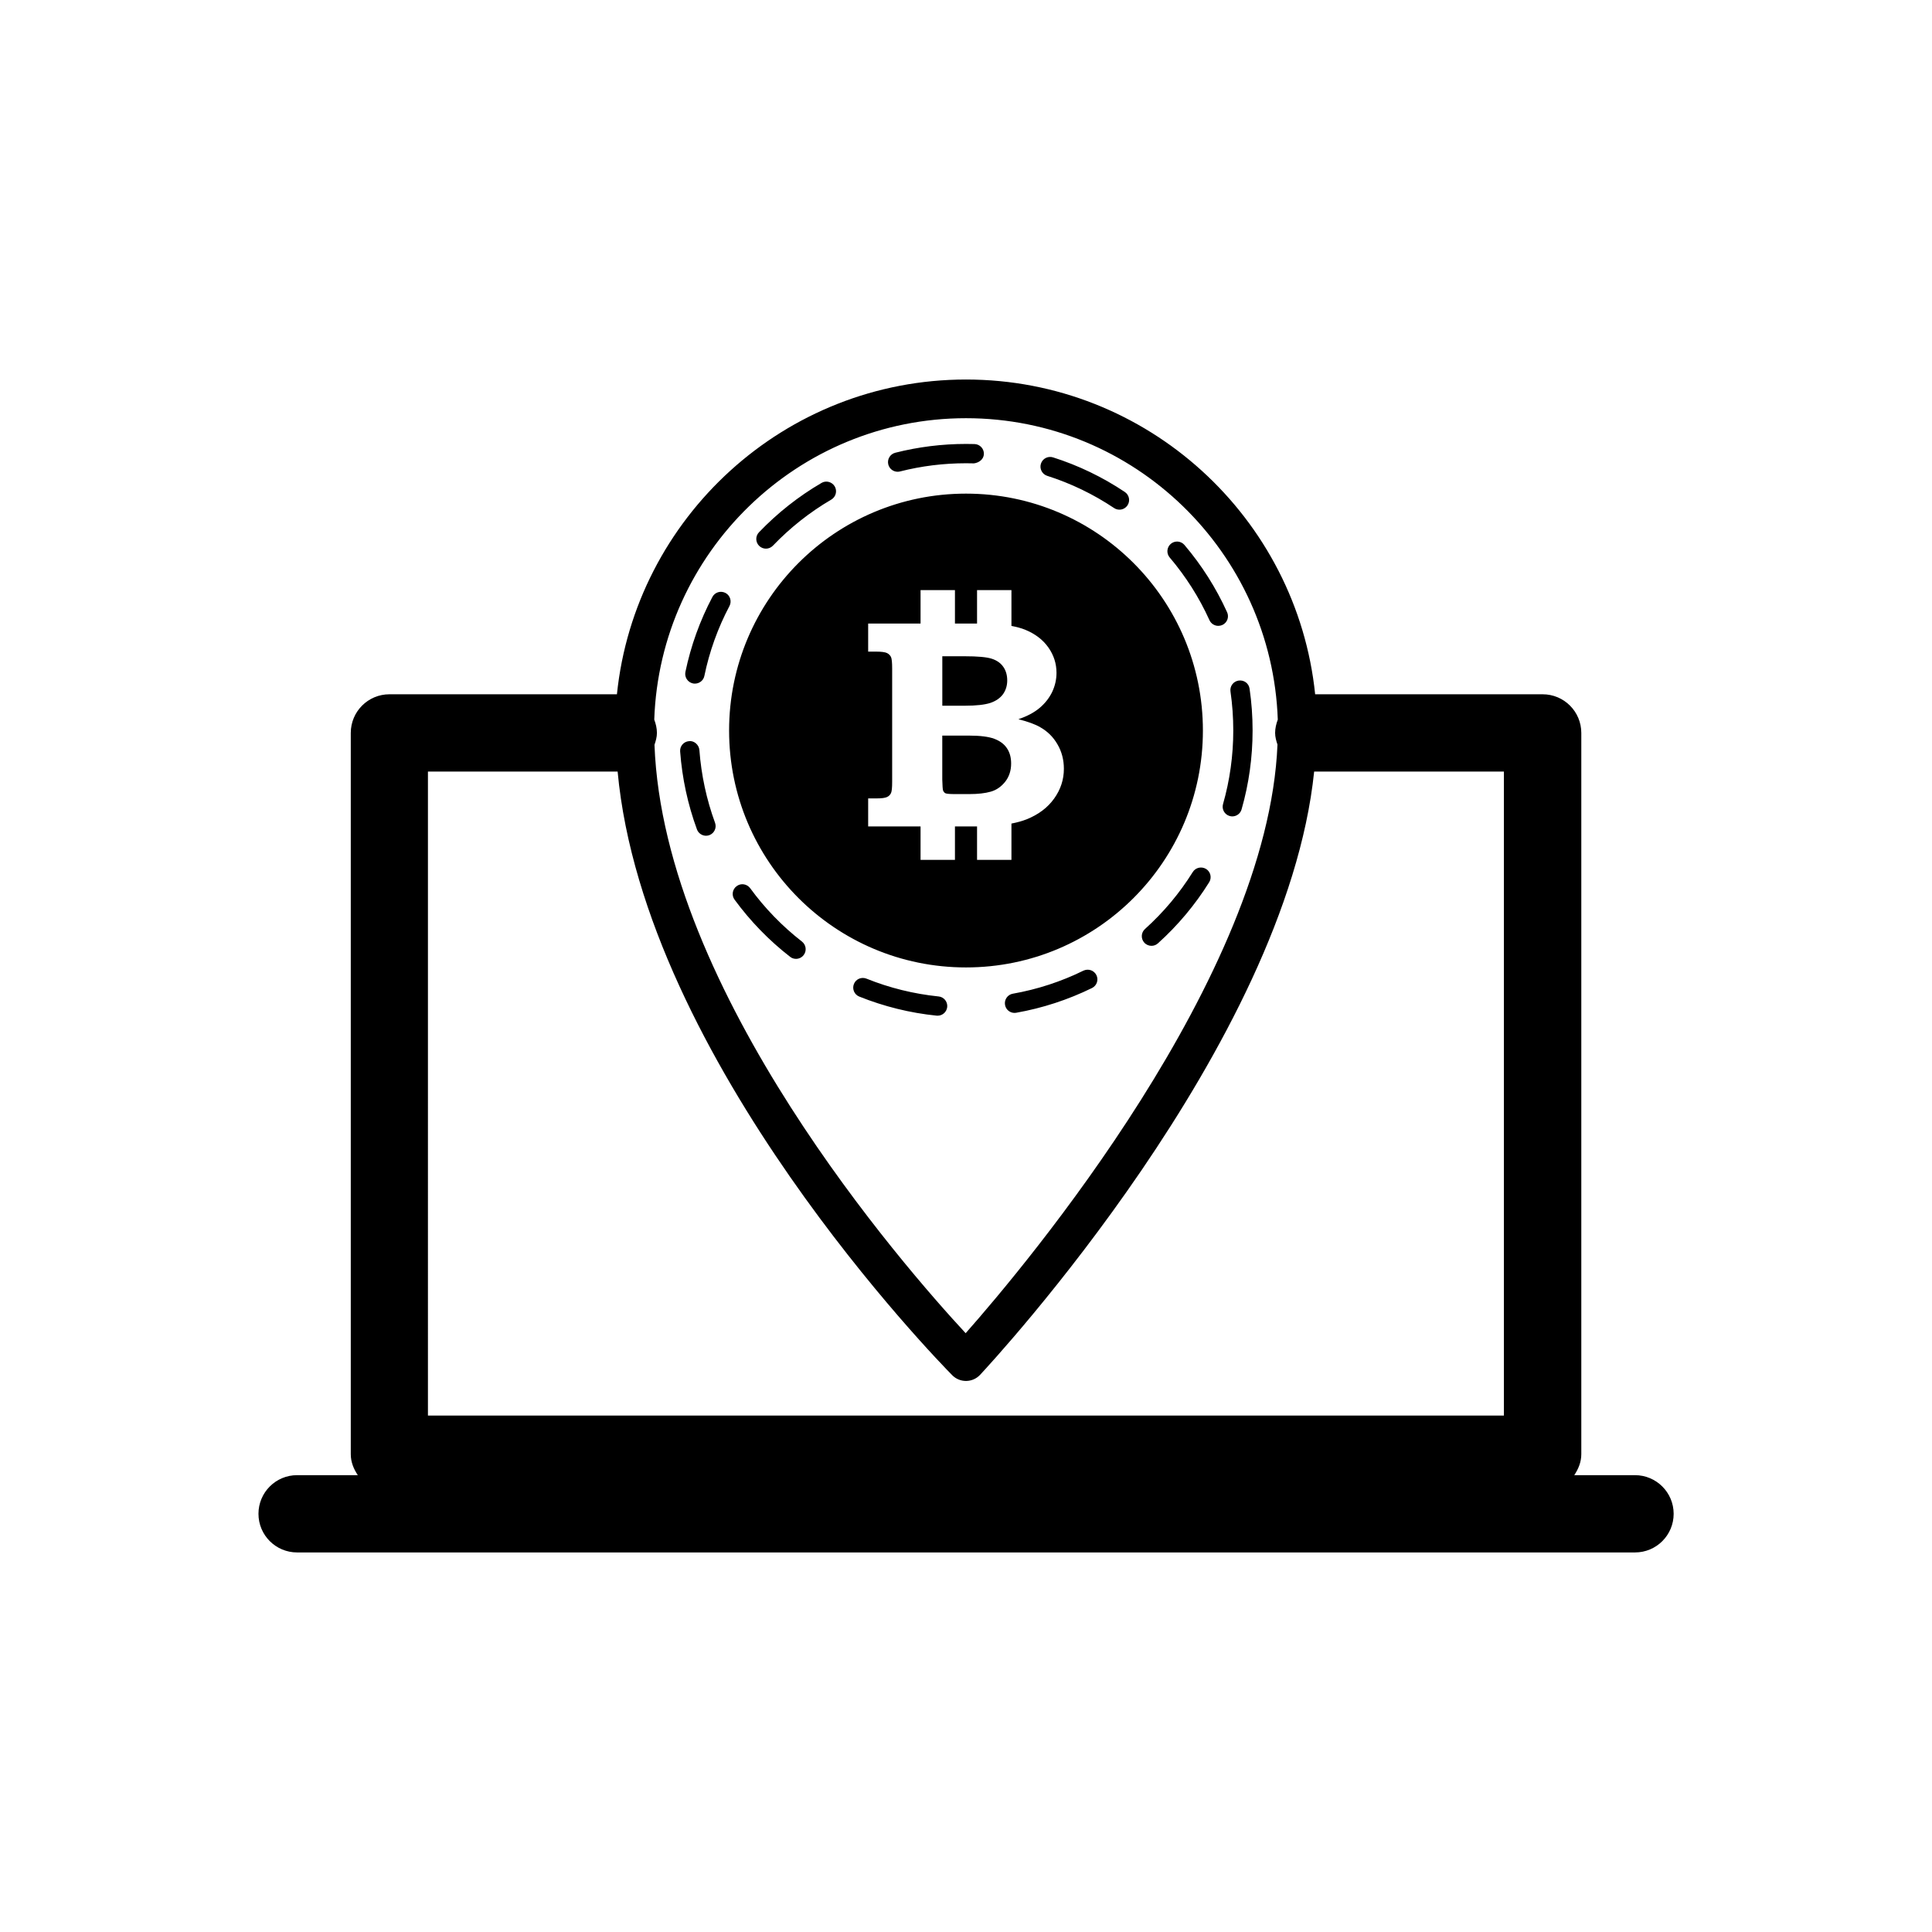 <?xml version="1.0" encoding="utf-8"?>
<!-- Generator: Adobe Illustrator 16.0.0, SVG Export Plug-In . SVG Version: 6.00 Build 0)  -->
<!DOCTYPE svg PUBLIC "-//W3C//DTD SVG 1.1//EN" "http://www.w3.org/Graphics/SVG/1.1/DTD/svg11.dtd">
<svg version="1.1" id="Layer_1" xmlns="http://www.w3.org/2000/svg" xmlns:xlink="http://www.w3.org/1999/xlink" x="0px" y="0px"
	 width="50px" height="50px" viewBox="104.5 -315.5 50 50" enable-background="new 104.5 -315.5 50 50" xml:space="preserve">
<path d="M146.813-277.323h-1.571c0.105-0.158,0.182-0.337,0.182-0.542v-18.667c0-0.552-0.447-1-1-1h-5.888
	c-0.471-4.569-4.343-8.146-9.035-8.146s-8.564,3.576-9.035,8.146h-5.888c-0.553,0-1,0.448-1,1v18.667
	c0,0.205,0.076,0.384,0.182,0.542h-1.571c-0.553,0-1,0.448-1,1s0.447,1,1,1h34.625c0.553,0,1-0.448,1-1
	S147.365-277.323,146.813-277.323z M129.5-304.677c4.362,0,7.919,3.475,8.069,7.8c-0.04,0.108-0.069,0.223-0.069,0.345
	c0,0.107,0.029,0.205,0.061,0.302c-0.246,6.004-6.495,13.452-8.07,15.233c-1.589-1.713-7.817-8.836-8.053-15.227
	c0.033-0.099,0.063-0.199,0.063-0.308c0-0.123-0.029-0.237-0.069-0.345C121.581-301.202,125.138-304.677,129.5-304.677z
	 M115.577-295.532h4.907c0.691,7.479,8.32,15.279,8.66,15.623c0.094,0.095,0.222,0.148,0.355,0.148c0.002,0,0.005,0,0.007,0
	c0.136-0.002,0.266-0.059,0.358-0.158c0.338-0.362,7.918-8.546,8.646-15.613h4.911v16.667h-27.846V-295.532z M135.714-293.011
	c0.117,0.073,0.152,0.227,0.079,0.344c-0.366,0.587-0.813,1.119-1.326,1.581c-0.048,0.043-0.107,0.064-0.167,0.064
	c-0.068,0-0.137-0.028-0.186-0.083c-0.093-0.103-0.084-0.261,0.019-0.353c0.479-0.431,0.895-0.927,1.236-1.474
	C135.441-293.049,135.597-293.083,135.714-293.011z M134.772-301.072c-0.09-0.105-0.077-0.263,0.028-0.353
	c0.104-0.089,0.263-0.077,0.353,0.028c0.447,0.526,0.819,1.112,1.104,1.741c0.058,0.126,0.002,0.274-0.124,0.331
	c-0.034,0.015-0.068,0.022-0.104,0.022c-0.095,0-0.186-0.055-0.228-0.146C135.536-300.035,135.189-300.581,134.772-301.072z
	 M136.417-296.594c0-0.34-0.024-0.679-0.072-1.009c-0.021-0.137,0.074-0.264,0.211-0.284c0.145-0.019,0.264,0.075,0.283,0.211
	c0.052,0.354,0.078,0.717,0.078,1.081c0,0.695-0.096,1.382-0.285,2.042c-0.031,0.11-0.132,0.181-0.24,0.181
	c-0.022,0-0.046-0.003-0.069-0.01c-0.132-0.038-0.209-0.176-0.171-0.309C136.327-295.304,136.417-295.945,136.417-296.594z
	 M131.439-303.5c0.042-0.132,0.183-0.205,0.314-0.163c0.658,0.209,1.283,0.511,1.857,0.895c0.115,0.077,0.146,0.232,0.069,0.347
	c-0.049,0.072-0.128,0.111-0.208,0.111c-0.048,0-0.097-0.014-0.139-0.042c-0.536-0.358-1.118-0.639-1.732-0.834
	C131.471-303.228,131.397-303.368,131.439-303.5z M125.254-291.133c0.109,0.085,0.129,0.242,0.044,0.351
	c-0.049,0.063-0.123,0.097-0.197,0.097c-0.054,0-0.108-0.017-0.153-0.053c-0.546-0.424-1.029-0.922-1.438-1.48
	c-0.081-0.111-0.057-0.268,0.055-0.349c0.109-0.083,0.267-0.059,0.35,0.054C124.294-291.993,124.745-291.529,125.254-291.133z
	 M129.014-289.439c-0.014,0.129-0.122,0.225-0.249,0.225c-0.008,0-0.017,0-0.025-0.001c-0.689-0.07-1.363-0.237-2.003-0.494
	c-0.128-0.052-0.189-0.197-0.138-0.325c0.051-0.129,0.195-0.19,0.325-0.139c0.596,0.24,1.224,0.395,1.866,0.461
	C128.928-289.699,129.027-289.576,129.014-289.439z M132.875-290.264c0.061,0.124,0.01,0.273-0.114,0.334
	c-0.621,0.304-1.281,0.52-1.961,0.64c-0.015,0.003-0.03,0.004-0.044,0.004c-0.119,0-0.225-0.085-0.246-0.207
	c-0.024-0.136,0.066-0.266,0.202-0.29c0.635-0.112,1.25-0.313,1.828-0.597C132.666-290.438,132.813-290.388,132.875-290.264z
	 M122.537-294.035c-0.237-0.645-0.383-1.323-0.435-2.016c-0.011-0.138,0.093-0.258,0.23-0.268c0.128-0.018,0.258,0.093,0.268,0.231
	c0.049,0.647,0.185,1.28,0.405,1.881c0.048,0.129-0.019,0.273-0.148,0.321c-0.028,0.01-0.058,0.015-0.086,0.015
	C122.67-293.872,122.574-293.934,122.537-294.035z M122.238-298.109c0.141-0.677,0.376-1.33,0.699-1.942
	c0.065-0.123,0.215-0.167,0.338-0.104c0.122,0.064,0.168,0.216,0.104,0.338c-0.301,0.57-0.52,1.179-0.65,1.81
	c-0.024,0.118-0.129,0.199-0.245,0.199c-0.017,0-0.033-0.001-0.051-0.005C122.298-297.842,122.211-297.974,122.238-298.109z
	 M124.15-301.37c-0.1-0.096-0.104-0.254-0.008-0.354c0.479-0.5,1.023-0.93,1.619-1.278c0.116-0.07,0.271-0.029,0.342,0.09
	c0.069,0.119,0.029,0.272-0.09,0.342c-0.556,0.325-1.063,0.726-1.51,1.192c-0.049,0.051-0.115,0.077-0.181,0.077
	C124.261-301.301,124.199-301.324,124.15-301.37z M127.489-303.479c-0.034-0.134,0.047-0.27,0.181-0.304
	c0.595-0.151,1.21-0.228,1.83-0.228l0.22,0.003c0.138,0.004,0.247,0.119,0.243,0.257s-0.128,0.227-0.257,0.243l-0.206-0.003
	c-0.578,0-1.153,0.071-1.707,0.212c-0.021,0.005-0.041,0.008-0.062,0.008C127.619-303.291,127.518-303.366,127.489-303.479z
	 M129.464-297.236h-0.577v-1.28h0.577c0.338,0,0.57,0.021,0.7,0.063c0.13,0.041,0.231,0.111,0.3,0.209s0.103,0.216,0.103,0.354
	c0,0.133-0.036,0.251-0.107,0.353c-0.074,0.102-0.182,0.177-0.325,0.227C129.988-297.261,129.766-297.236,129.464-297.236z
	 M128.906-295.044c-0.009-0.028-0.016-0.122-0.02-0.282v-1.137h0.682c0.298,0,0.519,0.028,0.664,0.083
	c0.146,0.055,0.256,0.136,0.327,0.244c0.074,0.109,0.109,0.24,0.109,0.396c0,0.183-0.051,0.34-0.153,0.47
	c-0.104,0.131-0.229,0.217-0.374,0.258c-0.146,0.042-0.332,0.063-0.555,0.063h-0.383c-0.127,0-0.206-0.008-0.235-0.021
	C128.94-294.984,128.92-295.009,128.906-295.044z M129.5-290.463c3.387,0,6.131-2.745,6.131-6.131s-2.744-6.131-6.131-6.131
	s-6.131,2.745-6.131,6.131S126.113-290.463,129.5-290.463z M126.968-294.837h0.207c0.139,0,0.231-0.012,0.281-0.036
	c0.05-0.023,0.082-0.058,0.103-0.102c0.021-0.043,0.03-0.142,0.03-0.295v-2.929c0-0.155-0.01-0.255-0.03-0.298
	c-0.021-0.042-0.053-0.076-0.103-0.102c-0.05-0.024-0.143-0.037-0.281-0.037h-0.207v-0.727h1.356v-0.865h0.89v0.865h0.572v-0.865
	h0.89v0.927c0.131,0.025,0.25,0.056,0.352,0.097c0.262,0.107,0.462,0.26,0.603,0.459c0.141,0.2,0.211,0.419,0.211,0.658
	c0,0.173-0.038,0.337-0.111,0.493c-0.075,0.155-0.182,0.293-0.322,0.412s-0.323,0.218-0.553,0.295
	c0.246,0.063,0.435,0.131,0.564,0.207c0.188,0.106,0.338,0.253,0.447,0.443c0.111,0.189,0.166,0.401,0.166,0.634
	c0,0.279-0.084,0.536-0.252,0.77c-0.168,0.235-0.405,0.414-0.712,0.537c-0.113,0.044-0.243,0.081-0.393,0.11v0.939h-0.89v-0.865
	c-0.022,0-0.043,0-0.067,0h-0.505v0.865h-0.89v-0.865h-1.356V-294.837z"/>
</svg>
